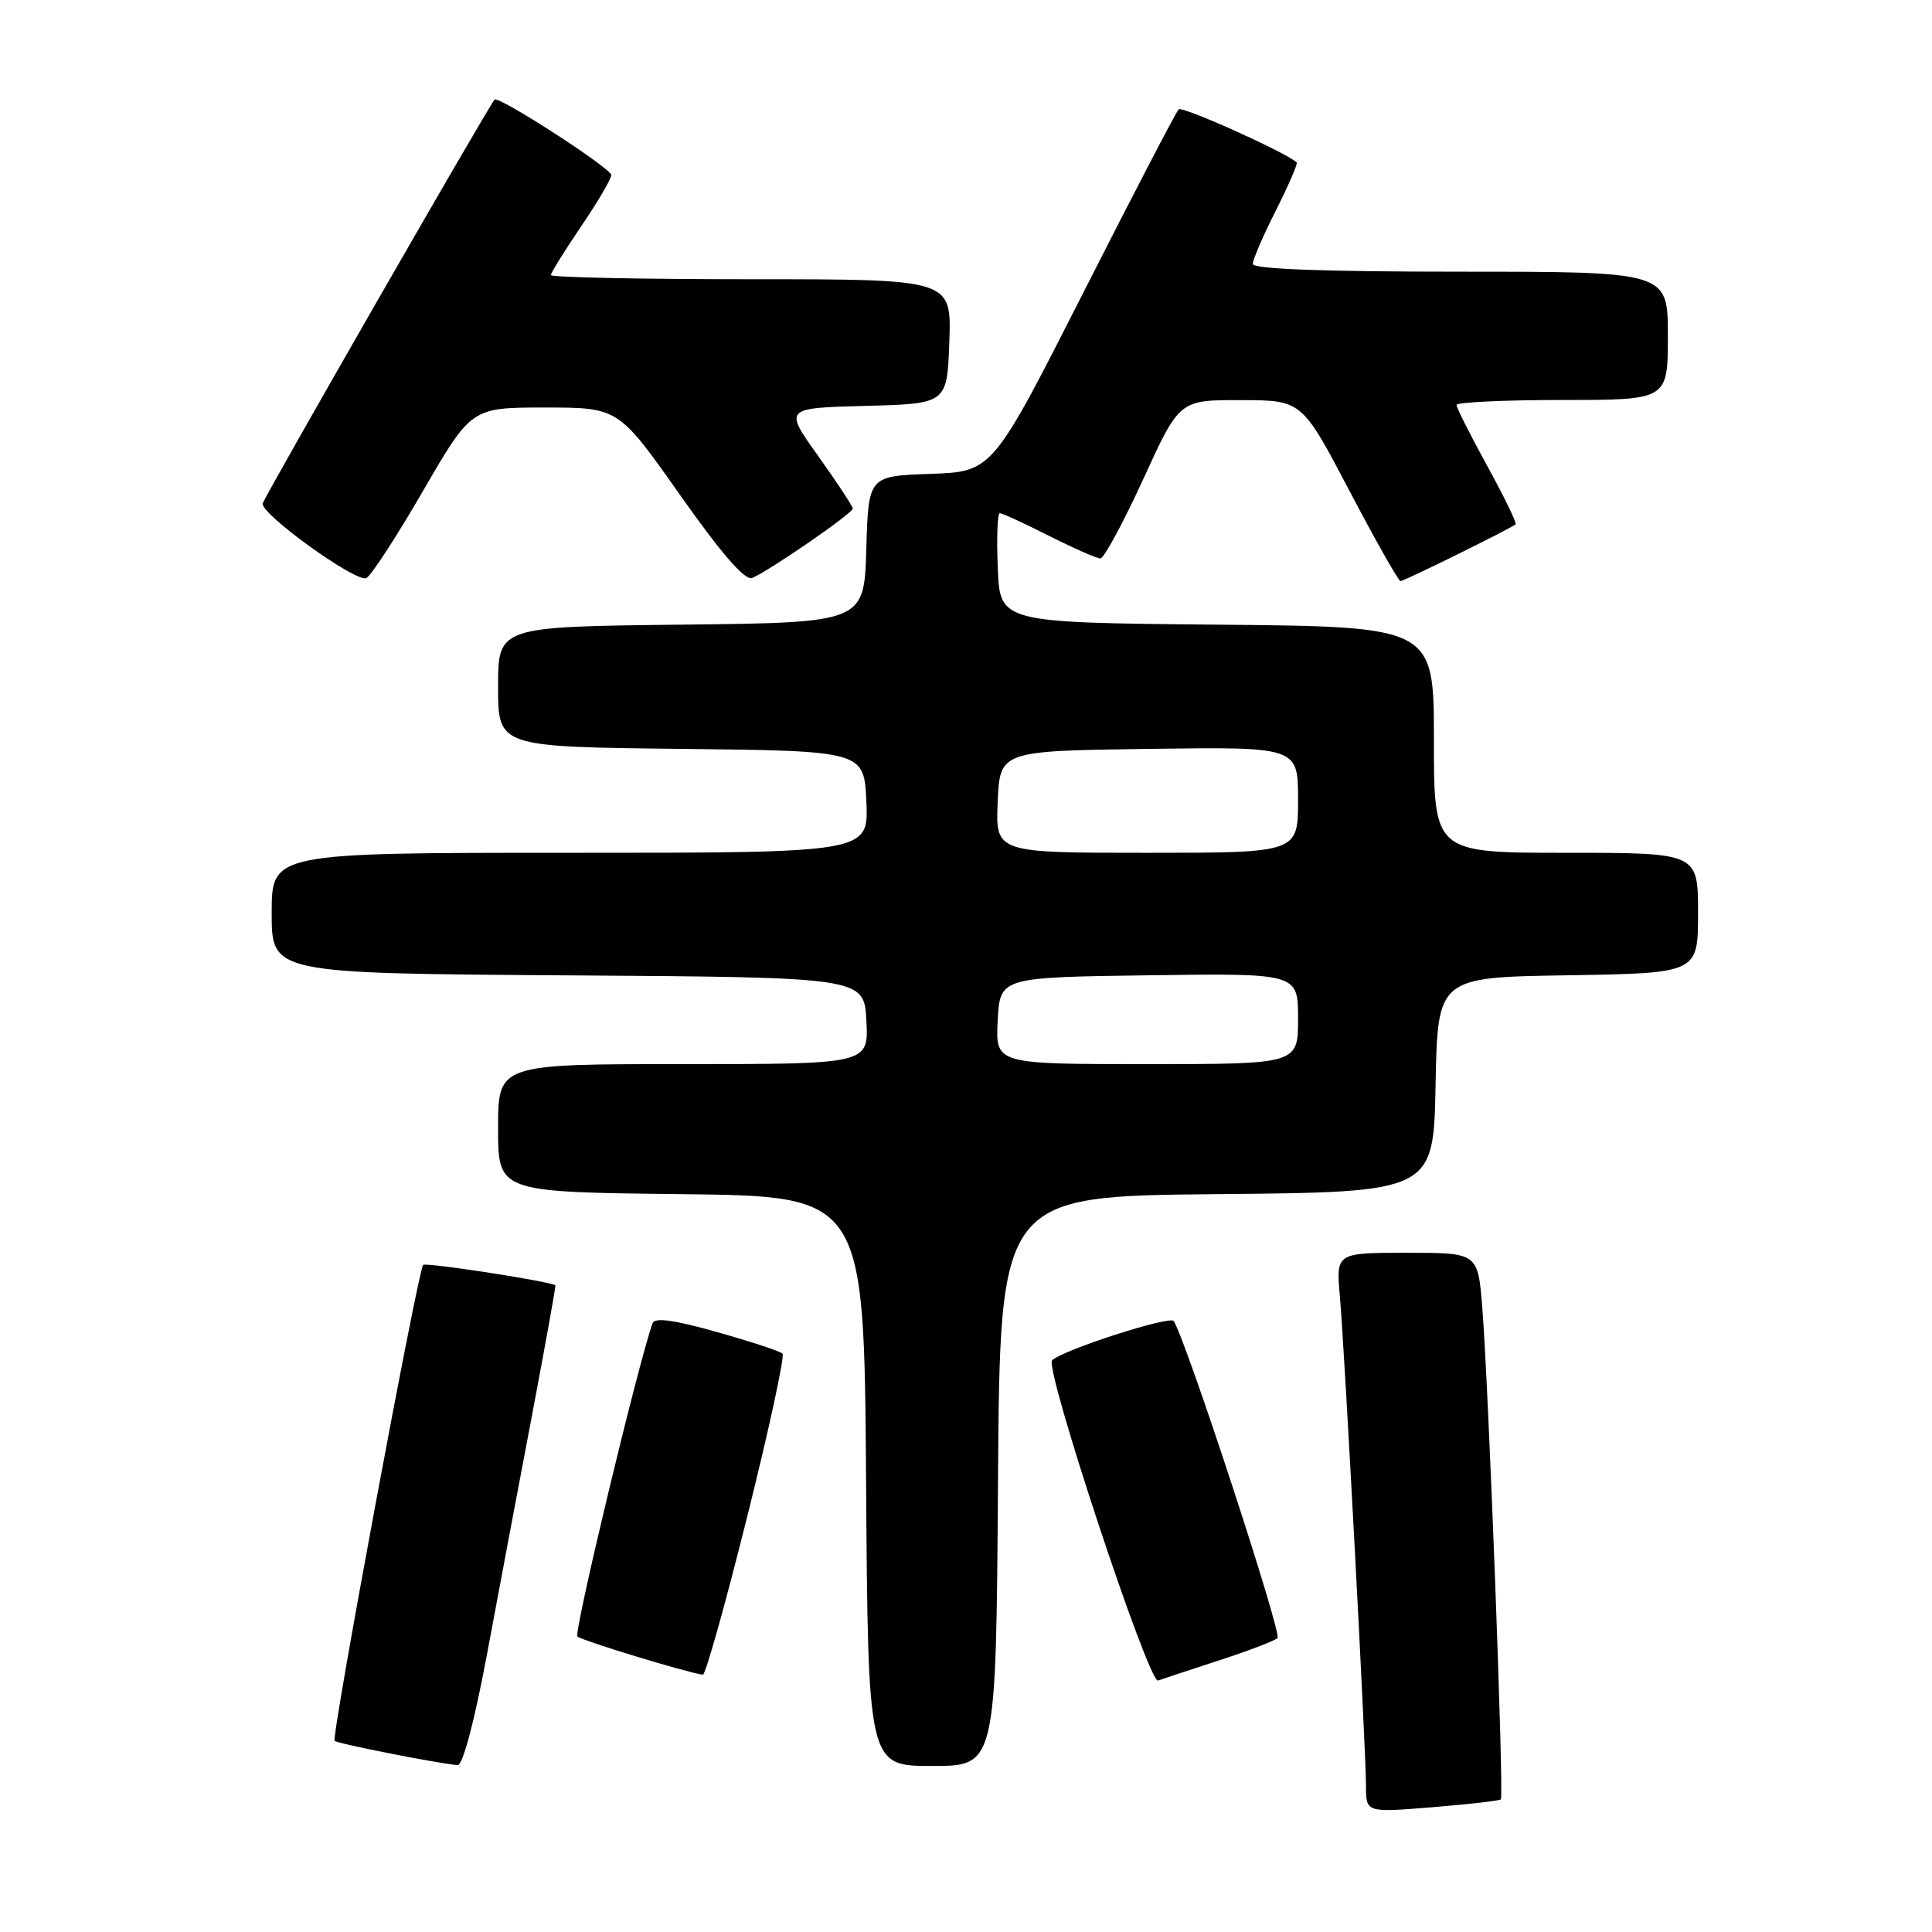 <?xml version="1.0" encoding="UTF-8" standalone="no"?>
<!DOCTYPE svg PUBLIC "-//W3C//DTD SVG 1.1//EN" "http://www.w3.org/Graphics/SVG/1.1/DTD/svg11.dtd" >
<svg xmlns="http://www.w3.org/2000/svg" xmlns:xlink="http://www.w3.org/1999/xlink" version="1.1" viewBox="0 0 256 256">
 <g >
 <path fill="currentColor"
d=" M 198.87 238.43 C 199.30 238.04 197.26 183.98 196.41 173.25 C 195.83 166.00 195.83 166.00 186.43 166.00 C 177.03 166.00 177.03 166.00 177.54 171.75 C 178.18 179.09 181.00 231.89 181.00 236.62 C 181.00 240.18 181.00 240.18 189.75 239.47 C 194.56 239.08 198.67 238.61 198.87 238.43 Z  M 64.52 219.25 C 66.03 211.14 68.72 196.85 70.50 187.50 C 72.27 178.15 73.66 170.42 73.59 170.32 C 73.28 169.85 56.45 167.24 56.07 167.61 C 55.40 168.26 43.87 230.21 44.34 230.67 C 44.71 231.04 57.70 233.61 60.63 233.89 C 61.31 233.96 62.85 228.18 64.52 219.25 Z  M 132.24 196.25 C 132.50 158.50 132.50 158.50 161.22 158.23 C 189.95 157.97 189.95 157.97 190.22 143.73 C 190.50 129.50 190.50 129.50 207.75 129.23 C 225.00 128.95 225.00 128.95 225.00 120.98 C 225.00 113.00 225.00 113.00 207.50 113.00 C 190.00 113.00 190.00 113.00 190.00 98.02 C 190.00 83.03 190.00 83.03 161.25 82.77 C 132.50 82.50 132.50 82.50 132.21 75.25 C 132.04 71.26 132.17 68.00 132.48 68.00 C 132.80 68.00 135.73 69.35 139.00 71.00 C 142.27 72.65 145.33 74.00 145.81 74.00 C 146.28 74.00 148.83 69.27 151.48 63.50 C 156.28 53.00 156.28 53.00 164.39 53.02 C 172.50 53.03 172.50 53.03 178.80 65.02 C 182.26 71.61 185.31 77.00 185.57 77.00 C 186.06 77.00 200.23 70.01 200.83 69.47 C 201.00 69.31 199.32 65.84 197.08 61.76 C 194.83 57.67 193.00 54.03 193.00 53.66 C 193.00 53.30 199.30 53.00 207.00 53.00 C 221.00 53.00 221.00 53.00 221.00 44.50 C 221.00 36.00 221.00 36.00 193.50 36.00 C 175.33 36.00 166.00 35.65 166.00 34.97 C 166.00 34.41 167.38 31.21 169.07 27.87 C 170.75 24.53 171.99 21.67 171.82 21.52 C 170.26 20.13 156.65 14.02 156.18 14.49 C 155.83 14.83 150.14 25.77 143.53 38.81 C 131.50 62.50 131.50 62.50 123.29 62.79 C 115.07 63.08 115.07 63.08 114.79 72.79 C 114.50 82.50 114.50 82.50 90.25 82.77 C 66.00 83.04 66.00 83.04 66.00 91.00 C 66.00 98.96 66.00 98.96 90.25 99.23 C 114.50 99.50 114.50 99.50 114.80 106.25 C 115.09 113.00 115.09 113.00 75.55 113.00 C 36.00 113.00 36.00 113.00 36.00 120.99 C 36.00 128.98 36.00 128.98 75.25 129.24 C 114.50 129.50 114.50 129.50 114.80 135.25 C 115.10 141.00 115.10 141.00 90.55 141.00 C 66.00 141.00 66.00 141.00 66.00 149.48 C 66.00 157.96 66.00 157.96 90.25 158.23 C 114.50 158.50 114.50 158.50 114.76 196.25 C 115.02 234.00 115.02 234.00 123.50 234.00 C 131.98 234.00 131.98 234.00 132.24 196.25 Z  M 161.50 220.02 C 165.35 218.77 168.85 217.44 169.28 217.05 C 169.90 216.49 157.25 177.83 155.53 175.05 C 155.05 174.28 140.78 178.89 139.41 180.25 C 138.37 181.30 152.21 223.13 153.45 222.68 C 154.03 222.47 157.65 221.27 161.50 220.02 Z  M 99.01 200.96 C 101.90 189.39 104.00 179.67 103.69 179.36 C 103.38 179.05 99.47 177.76 94.99 176.50 C 89.26 174.88 86.74 174.54 86.46 175.35 C 84.47 181.02 76.00 216.34 76.51 216.84 C 77.04 217.37 90.84 221.58 93.13 221.91 C 93.48 221.96 96.12 212.53 99.01 200.96 Z  M 55.98 65.18 C 62.45 54.00 62.45 54.00 72.20 54.00 C 81.94 54.00 81.94 54.00 90.09 65.56 C 95.53 73.28 98.70 76.95 99.64 76.59 C 101.69 75.80 113.00 68.02 113.00 67.39 C 113.00 67.10 110.95 63.98 108.44 60.46 C 103.87 54.07 103.87 54.07 114.69 53.78 C 125.50 53.50 125.50 53.50 125.79 45.25 C 126.08 37.00 126.08 37.00 99.54 37.00 C 84.94 37.00 73.00 36.75 73.00 36.45 C 73.00 36.14 74.80 33.24 77.00 30.00 C 79.20 26.76 81.00 23.70 81.00 23.20 C 81.00 22.30 66.00 12.61 65.53 13.20 C 64.49 14.48 35.05 65.77 34.81 66.71 C 34.47 68.04 46.89 77.03 48.50 76.62 C 49.05 76.48 52.41 71.33 55.98 65.18 Z  M 132.20 135.25 C 132.50 129.50 132.50 129.50 152.25 129.23 C 172.00 128.96 172.00 128.96 172.00 134.98 C 172.00 141.00 172.00 141.00 151.95 141.00 C 131.90 141.00 131.90 141.00 132.20 135.25 Z  M 132.20 106.25 C 132.50 99.50 132.50 99.50 152.25 99.23 C 172.00 98.96 172.00 98.96 172.00 105.98 C 172.00 113.00 172.00 113.00 151.95 113.00 C 131.91 113.00 131.91 113.00 132.20 106.25 Z "/>
</g>
</svg>